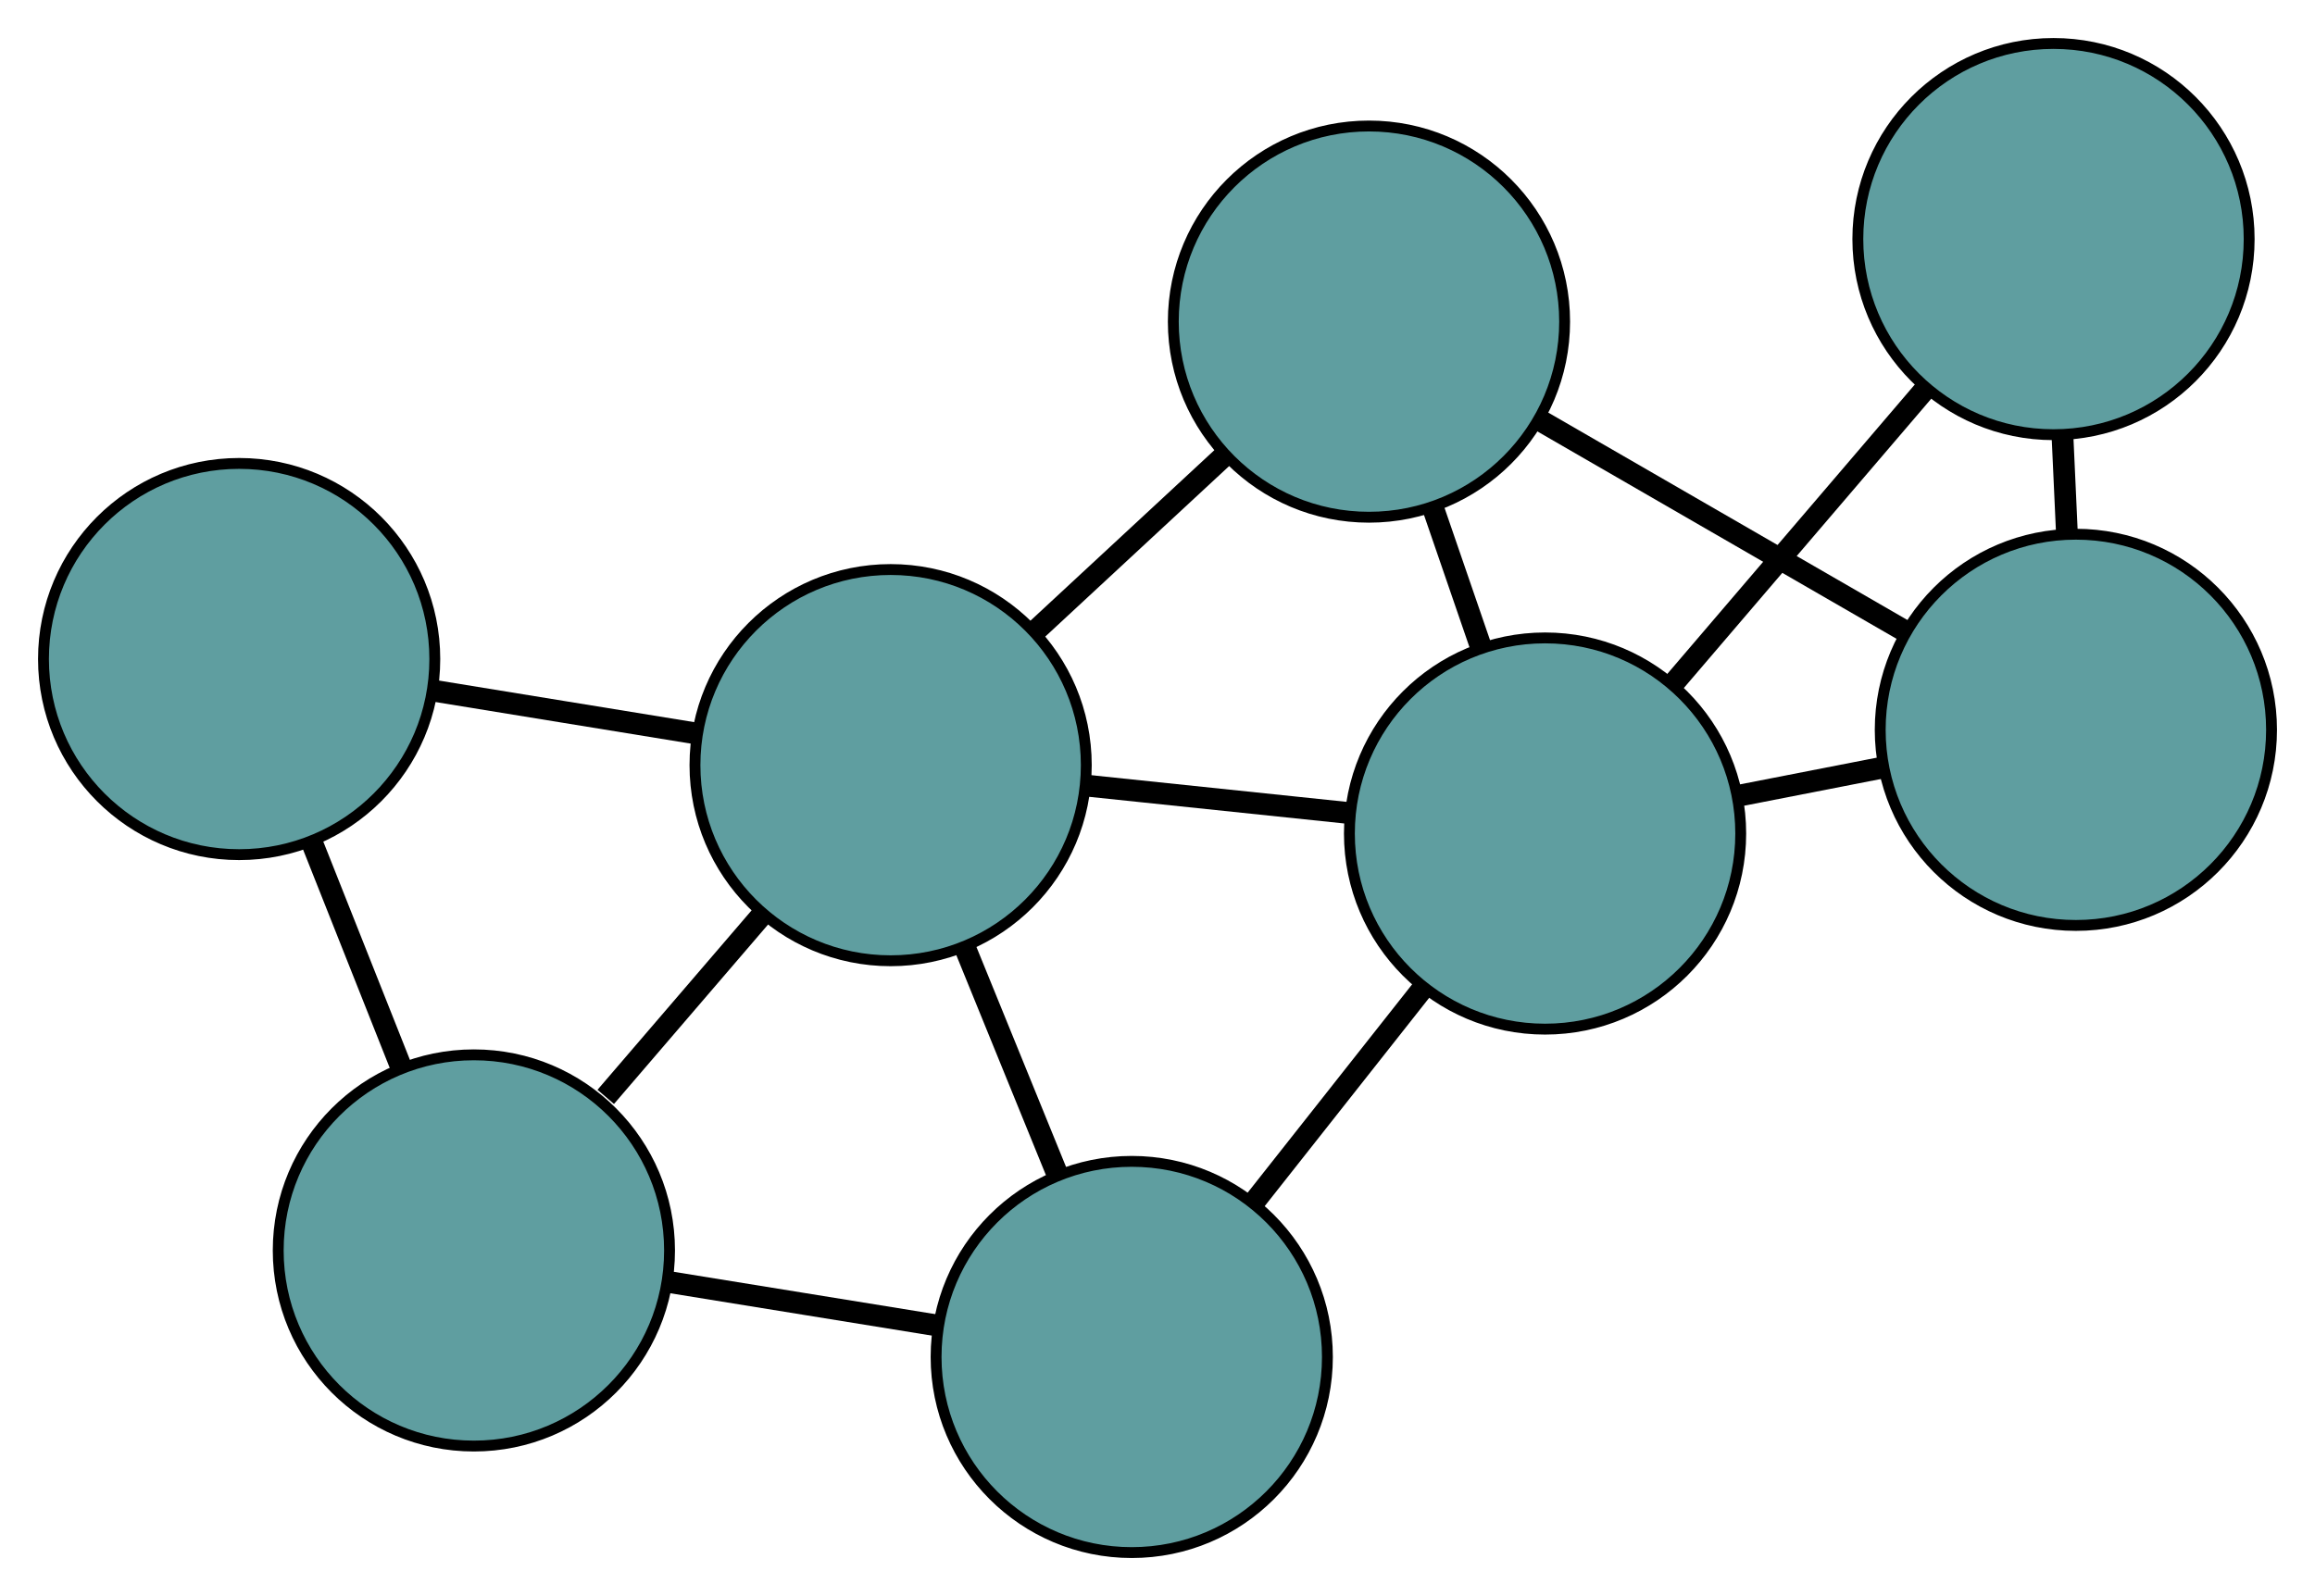 <?xml version="1.0" encoding="UTF-8" standalone="no"?>
<!DOCTYPE svg PUBLIC "-//W3C//DTD SVG 1.1//EN"
 "http://www.w3.org/Graphics/SVG/1.1/DTD/svg11.dtd">
<!-- Generated by graphviz version 2.36.0 (20140111.2315)
 -->
<!-- Title: G Pages: 1 -->
<svg width="100%" height="100%"
 viewBox="0.00 0.00 212.97 146.87" xmlns="http://www.w3.org/2000/svg" xmlns:xlink="http://www.w3.org/1999/xlink">
<g id="graph0" class="graph" transform="scale(1 1) rotate(0) translate(4 142.869)">
<title>G</title>
<!-- 0 -->
<g id="node1" class="node"><title>0</title>
<ellipse fill="cadetblue" stroke="black" cx="121.939" cy="-113.274" rx="18" ry="18"/>
</g>
<!-- 4 -->
<g id="node5" class="node"><title>4</title>
<ellipse fill="cadetblue" stroke="black" cx="186.972" cy="-75.71" rx="18" ry="18"/>
</g>
<!-- 0&#45;&#45;4 -->
<g id="edge1" class="edge"><title>0&#45;&#45;4</title>
<path fill="none" stroke="black" stroke-width="2" d="M137.681,-104.181C147.906,-98.275 161.178,-90.609 171.374,-84.72"/>
</g>
<!-- 6 -->
<g id="node7" class="node"><title>6</title>
<ellipse fill="cadetblue" stroke="black" cx="138.139" cy="-66.168" rx="18" ry="18"/>
</g>
<!-- 0&#45;&#45;6 -->
<g id="edge2" class="edge"><title>0&#45;&#45;6</title>
<path fill="none" stroke="black" stroke-width="2" d="M127.879,-96.001C129.288,-91.905 130.79,-87.535 132.199,-83.439"/>
</g>
<!-- 7 -->
<g id="node8" class="node"><title>7</title>
<ellipse fill="cadetblue" stroke="black" cx="77.934" cy="-72.46" rx="18" ry="18"/>
</g>
<!-- 0&#45;&#45;7 -->
<g id="edge3" class="edge"><title>0&#45;&#45;7</title>
<path fill="none" stroke="black" stroke-width="2" d="M108.497,-100.807C103.037,-95.743 96.745,-89.907 91.294,-84.851"/>
</g>
<!-- 1 -->
<g id="node2" class="node"><title>1</title>
<ellipse fill="cadetblue" stroke="black" cx="184.913" cy="-120.869" rx="18" ry="18"/>
</g>
<!-- 1&#45;&#45;4 -->
<g id="edge4" class="edge"><title>1&#45;&#45;4</title>
<path fill="none" stroke="black" stroke-width="2" d="M185.739,-102.761C185.873,-99.817 186.012,-96.767 186.146,-93.822"/>
</g>
<!-- 1&#45;&#45;6 -->
<g id="edge5" class="edge"><title>1&#45;&#45;6</title>
<path fill="none" stroke="black" stroke-width="2" d="M173.11,-107.066C166.073,-98.837 157.165,-88.419 150.101,-80.157"/>
</g>
<!-- 2 -->
<g id="node3" class="node"><title>2</title>
<ellipse fill="cadetblue" stroke="black" cx="100.116" cy="-18" rx="18" ry="18"/>
</g>
<!-- 5 -->
<g id="node6" class="node"><title>5</title>
<ellipse fill="cadetblue" stroke="black" cx="39.595" cy="-27.803" rx="18" ry="18"/>
</g>
<!-- 2&#45;&#45;5 -->
<g id="edge6" class="edge"><title>2&#45;&#45;5</title>
<path fill="none" stroke="black" stroke-width="2" d="M82.285,-20.888C74.474,-22.154 65.327,-23.635 57.507,-24.902"/>
</g>
<!-- 2&#45;&#45;6 -->
<g id="edge7" class="edge"><title>2&#45;&#45;6</title>
<path fill="none" stroke="black" stroke-width="2" d="M111.318,-32.191C116.225,-38.408 121.972,-45.688 126.885,-51.911"/>
</g>
<!-- 2&#45;&#45;7 -->
<g id="edge8" class="edge"><title>2&#45;&#45;7</title>
<path fill="none" stroke="black" stroke-width="2" d="M93.219,-34.933C90.523,-41.553 87.439,-49.124 84.751,-55.724"/>
</g>
<!-- 3 -->
<g id="node4" class="node"><title>3</title>
<ellipse fill="cadetblue" stroke="black" cx="18" cy="-82.224" rx="18" ry="18"/>
</g>
<!-- 3&#45;&#45;5 -->
<g id="edge9" class="edge"><title>3&#45;&#45;5</title>
<path fill="none" stroke="black" stroke-width="2" d="M24.714,-65.303C27.29,-58.813 30.228,-51.407 32.81,-44.901"/>
</g>
<!-- 3&#45;&#45;7 -->
<g id="edge10" class="edge"><title>3&#45;&#45;7</title>
<path fill="none" stroke="black" stroke-width="2" d="M35.982,-79.294C43.568,-78.058 52.38,-76.623 59.965,-75.387"/>
</g>
<!-- 4&#45;&#45;6 -->
<g id="edge11" class="edge"><title>4&#45;&#45;6</title>
<path fill="none" stroke="black" stroke-width="2" d="M169.066,-72.211C164.819,-71.381 160.289,-70.496 156.043,-69.666"/>
</g>
<!-- 5&#45;&#45;7 -->
<g id="edge12" class="edge"><title>5&#45;&#45;7</title>
<path fill="none" stroke="black" stroke-width="2" d="M51.725,-41.933C56.289,-47.248 61.47,-53.283 66.013,-58.575"/>
</g>
<!-- 6&#45;&#45;7 -->
<g id="edge13" class="edge"><title>6&#45;&#45;7</title>
<path fill="none" stroke="black" stroke-width="2" d="M120.075,-68.056C112.456,-68.852 103.603,-69.777 95.985,-70.573"/>
</g>
</g>
</svg>

